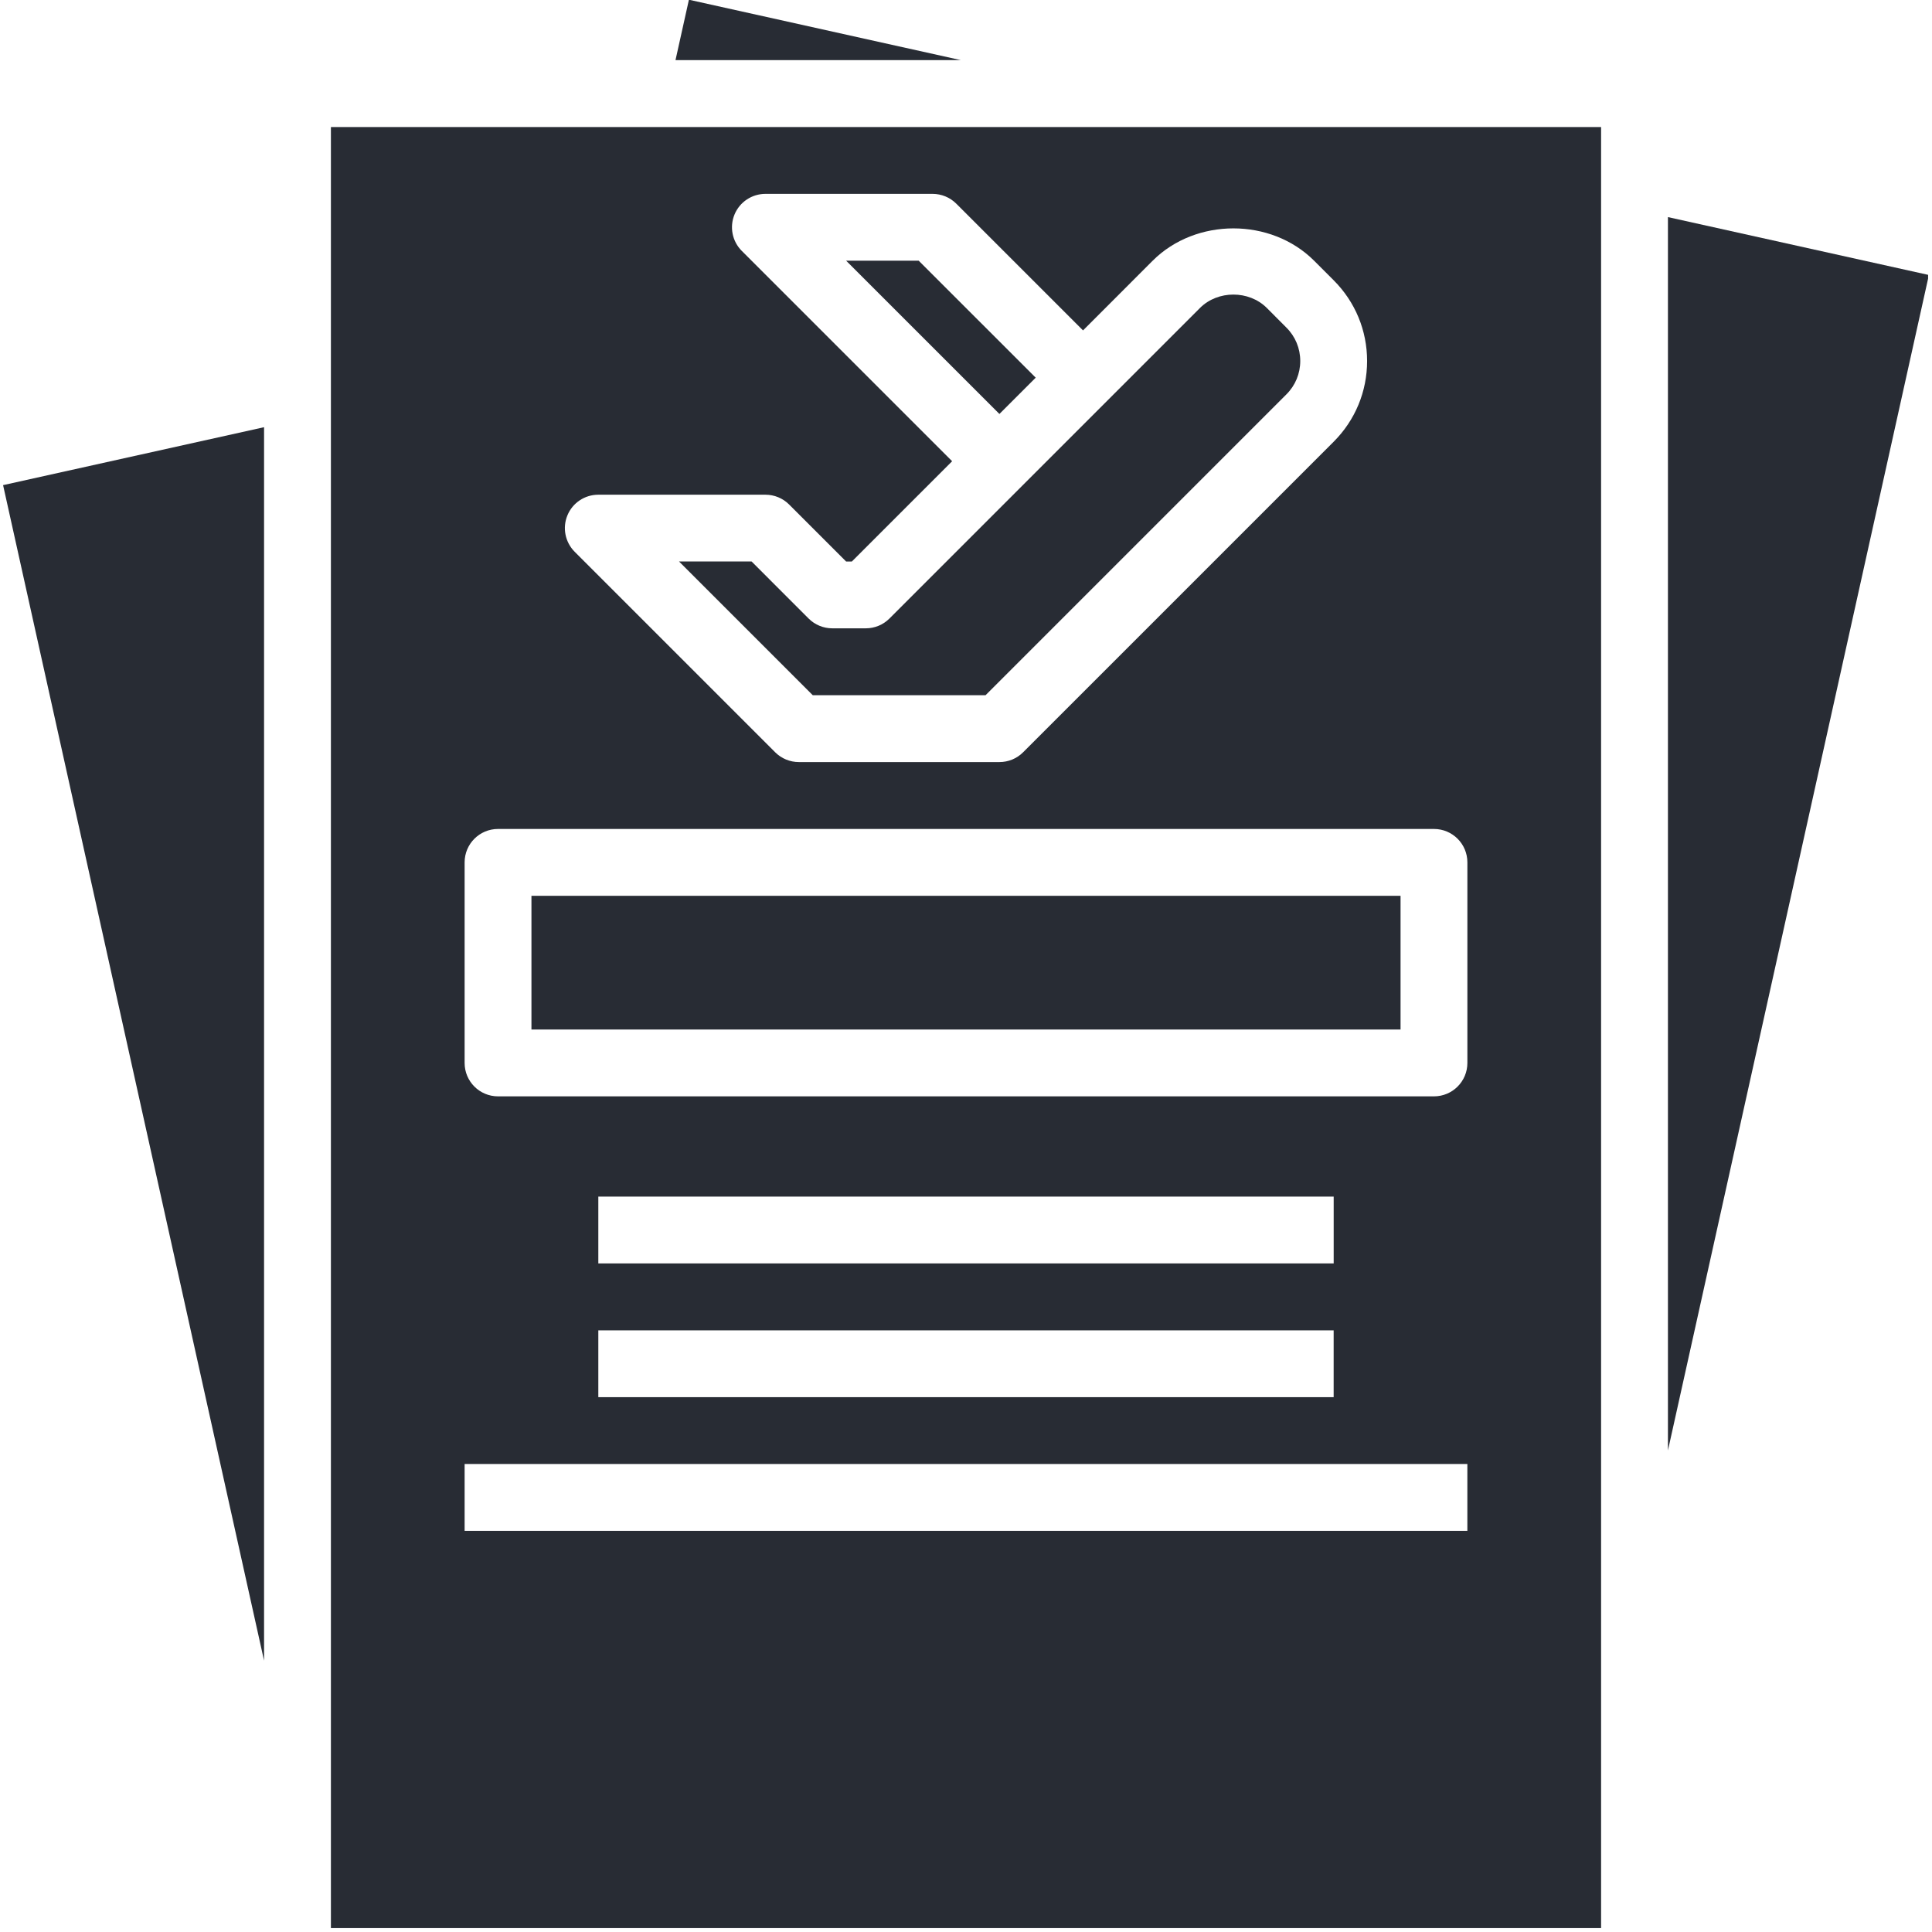 <svg xmlns="http://www.w3.org/2000/svg" width="247.5" viewBox="0 0 247.5 247.5" height="247.5" version="1.0"><defs><clipPath id="a"><path d="M 42 16 L 206 16 L 206 247 L 42 247 Z M 42 16"/></clipPath><clipPath id="b"><path d="M 213 27 L 247 27 L 247 186 L 213 186 Z M 213 27"/></clipPath></defs><path fill="#282C34" d="M 33.828 212.738 L 33.828 54.727 L 0.395 62.148 Z M 33.828 212.738"/><path fill="#282C34" d="M 88.254 -0.035 L 86.535 7.703 L 123.094 7.703 Z M 88.254 -0.035"/><path fill="#282C34" d="M 126.254 89.062 L 164.793 50.523 C 165.941 49.379 166.57 47.859 166.57 46.246 C 166.57 44.629 165.941 43.105 164.793 41.965 L 162.289 39.453 C 160 37.164 156.012 37.164 153.723 39.453 L 113.938 79.242 C 113.129 80.047 112.043 80.492 110.91 80.492 L 106.625 80.492 C 105.488 80.492 104.398 80.043 103.594 79.242 L 96.285 71.93 L 86.988 71.93 L 104.117 89.059 L 126.254 89.059 Z M 126.254 89.062"/><path fill="#282C34" d="M 132.68 48.383 L 117.691 33.398 L 108.395 33.398 L 128.031 53.031 Z M 132.68 48.383"/><g clip-path="url(#a)"><path fill="#282C34" d="M 42.391 247.5 L 205.109 247.5 L 205.109 16.273 L 42.391 16.273 Z M 187.977 196.113 L 59.52 196.113 L 59.52 187.547 L 187.977 187.547 Z M 170.848 170.426 L 170.848 178.988 L 76.648 178.988 L 76.648 170.426 Z M 76.648 161.855 L 76.648 153.293 L 170.852 153.293 L 170.852 161.855 Z M 72.691 66.016 C 73.352 64.414 74.914 63.375 76.648 63.375 L 98.059 63.375 C 99.191 63.375 100.285 63.824 101.086 64.625 L 108.395 71.934 L 109.125 71.934 L 121.973 59.086 L 95.027 32.141 C 93.801 30.918 93.434 29.074 94.098 27.473 C 94.762 25.875 96.324 24.836 98.059 24.836 L 119.469 24.836 C 120.605 24.836 121.695 25.285 122.5 26.086 L 138.742 42.328 L 147.664 33.398 C 153.199 27.875 162.82 27.879 168.344 33.398 L 170.852 35.906 C 173.613 38.672 175.133 42.336 175.133 46.246 C 175.133 50.152 173.613 53.82 170.852 56.586 L 131.062 96.375 C 130.258 97.18 129.172 97.625 128.031 97.625 L 102.34 97.625 C 101.199 97.625 100.113 97.176 99.309 96.375 L 73.617 70.684 C 72.395 69.453 72.027 67.613 72.691 66.016 Z M 59.52 110.477 C 59.52 108.109 61.434 106.195 63.801 106.195 L 183.699 106.195 C 186.066 106.195 187.98 108.109 187.98 110.477 L 187.98 136.168 C 187.98 138.535 186.066 140.449 183.699 140.449 L 63.801 140.449 C 61.434 140.449 59.52 138.535 59.52 136.168 Z M 59.52 110.477"/></g><g clip-path="url(#b)"><path fill="#282C34" d="M 213.672 27.812 L 213.672 185.809 L 247.102 35.23 Z M 213.672 27.812"/></g><path fill="#282C34" d="M 68.082 114.758 L 179.418 114.758 L 179.418 131.887 L 68.082 131.887 Z M 68.082 114.758"/></svg>